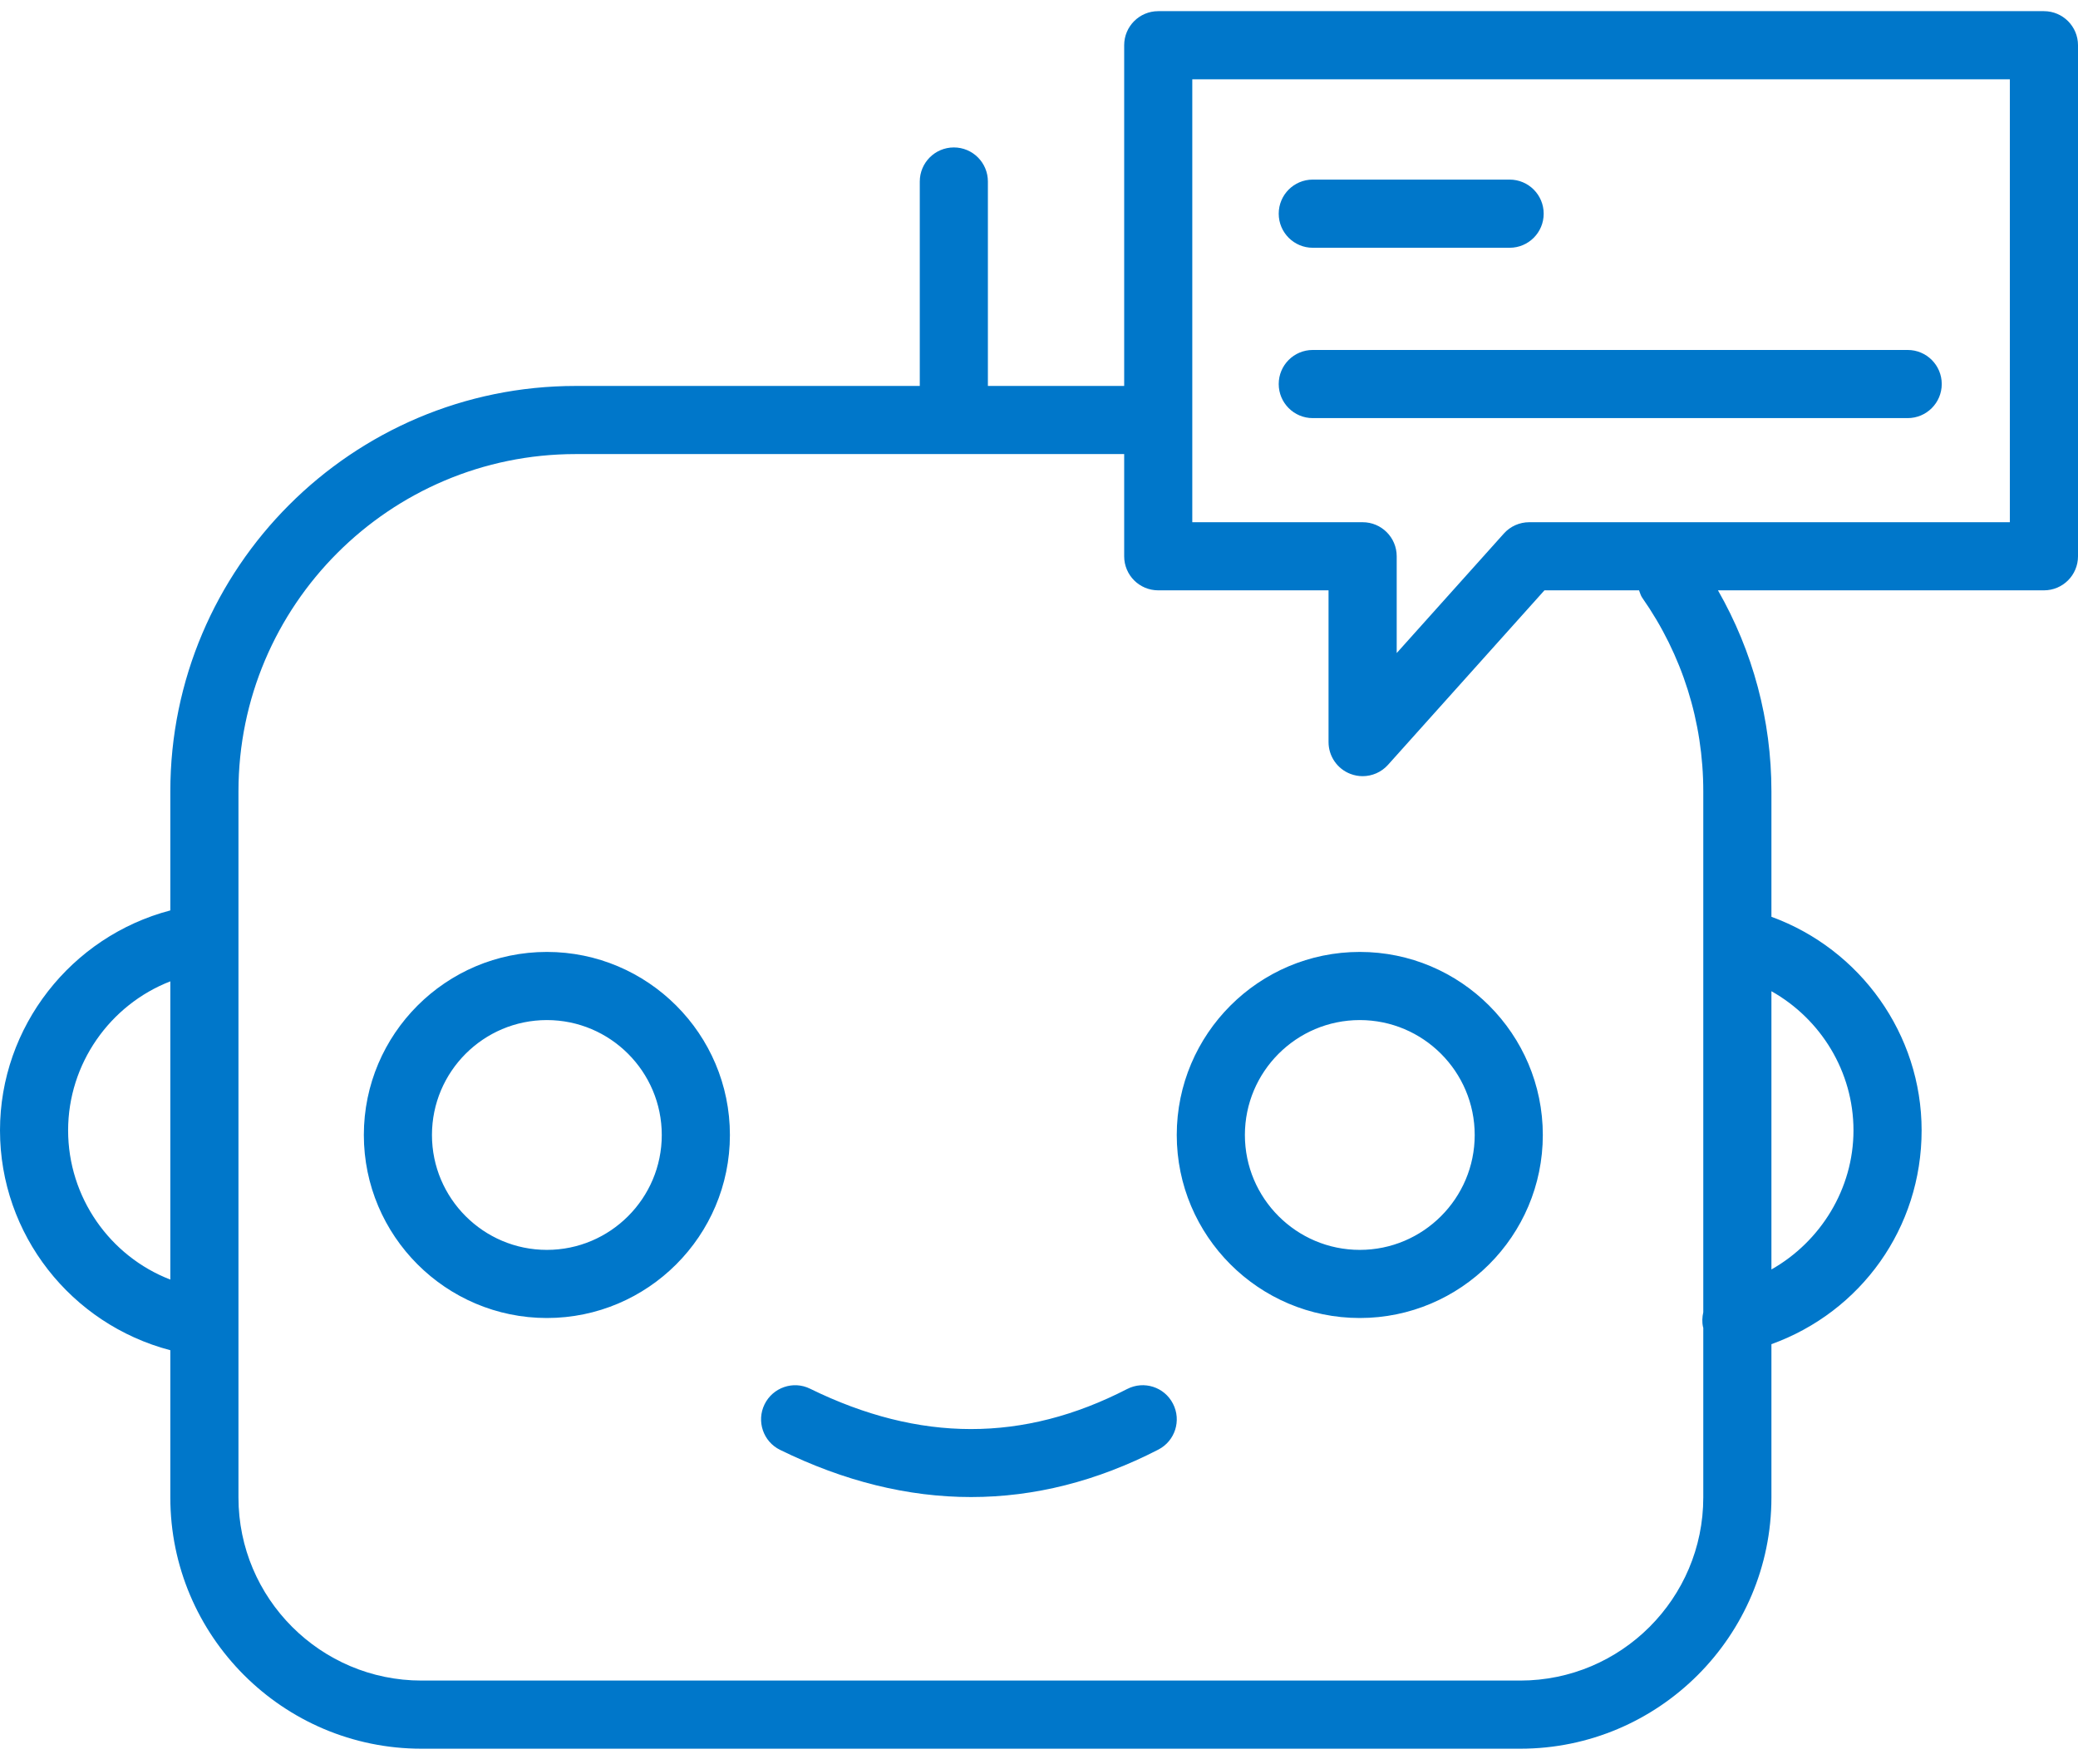 <svg width="86" height="73" viewBox="0 0 86 73" fill="none" xmlns="http://www.w3.org/2000/svg">
<path fill-rule="evenodd" clip-rule="evenodd" d="M47.934 0.462H84.591C85.37 0.462 86 1.093 86 1.872V23.02C86 23.799 85.37 24.429 84.591 24.429H71.1C72.546 26.957 73.312 29.802 73.312 32.748V37.938C76.997 39.283 79.528 42.8 79.528 46.776C79.528 50.816 77.018 54.286 73.312 55.624V61.968C73.312 67.701 68.648 72.364 62.916 72.364H17.445C11.712 72.364 7.049 67.701 7.049 61.967V55.874C2.938 54.796 0 51.081 0 46.776C0 42.491 2.945 38.752 7.049 37.674V32.748C7.049 23.497 14.576 15.971 23.827 15.971H38.066V7.512C38.066 6.732 38.697 6.101 39.476 6.101C40.255 6.101 40.885 6.732 40.885 7.512V15.971H46.525V1.872C46.525 1.093 47.155 0.462 47.934 0.462ZM7.049 40.609C4.547 41.581 2.819 44.023 2.819 46.776C2.819 49.543 4.543 51.983 7.049 52.951V40.609ZM73.312 52.532C75.348 51.379 76.708 49.195 76.708 46.776C76.708 44.35 75.36 42.17 73.312 41.018V52.532ZM70.492 32.748C70.492 29.866 69.62 27.098 67.972 24.745C67.918 24.668 67.888 24.585 67.859 24.501C67.851 24.477 67.843 24.453 67.834 24.429H63.918L57.443 31.651C57.17 31.955 56.786 32.119 56.394 32.119C56.224 32.119 56.053 32.088 55.889 32.025C55.344 31.817 54.983 31.293 54.983 30.709V24.429H47.934C47.155 24.429 46.525 23.799 46.525 23.02V18.79H23.827C16.13 18.79 9.869 25.052 9.869 32.748V61.968C9.869 66.144 13.268 69.544 17.445 69.544H62.916C67.092 69.544 70.492 66.145 70.492 61.968V54.943C70.491 54.939 70.489 54.936 70.487 54.932C70.486 54.928 70.484 54.924 70.483 54.92C70.435 54.709 70.447 54.502 70.492 54.303V32.748ZM63.288 21.61H83.18V3.282H49.344V21.61H56.394C57.173 21.61 57.804 22.241 57.804 23.02V27.024L62.239 22.078C62.506 21.78 62.888 21.61 63.288 21.61ZM15.058 46.967C15.058 42.79 18.456 39.392 22.633 39.392C26.81 39.392 30.208 42.79 30.208 46.967C30.208 51.143 26.81 54.541 22.633 54.541C18.456 54.541 15.058 51.144 15.058 46.967ZM17.877 46.968C17.877 49.589 20.01 51.722 22.633 51.722C25.255 51.722 27.388 49.589 27.388 46.968C27.388 44.345 25.255 42.212 22.633 42.212C20.01 42.212 17.877 44.345 17.877 46.968ZM48.701 46.967C48.701 42.79 52.099 39.392 56.276 39.392C60.453 39.392 63.851 42.79 63.851 46.967C63.851 51.143 60.453 54.541 56.276 54.541C52.099 54.541 48.701 51.144 48.701 46.967ZM51.521 46.968C51.521 49.589 53.654 51.722 56.276 51.722C58.899 51.722 61.032 49.589 61.032 46.968C61.032 44.345 58.899 42.212 56.276 42.212C53.654 42.212 51.521 44.345 51.521 46.968ZM46.647 57.48C42.35 59.693 38.059 59.689 33.528 57.468C32.83 57.121 31.984 57.416 31.642 58.113C31.299 58.812 31.587 59.658 32.287 59.999C34.938 61.3 37.579 61.95 40.189 61.95C42.808 61.95 45.397 61.296 47.938 59.987C48.631 59.631 48.902 58.781 48.545 58.088C48.191 57.395 47.342 57.121 46.647 57.48ZM54.33 10.253H62.477C63.257 10.253 63.887 9.622 63.887 8.843C63.887 8.063 63.257 7.432 62.477 7.432H54.33C53.551 7.432 52.921 8.063 52.921 8.843C52.921 9.622 53.552 10.253 54.33 10.253ZM78.95 17.302H54.33C53.552 17.302 52.921 16.671 52.921 15.892C52.921 15.112 53.551 14.482 54.33 14.482H78.95C79.73 14.482 80.361 15.112 80.361 15.892C80.361 16.671 79.73 17.302 78.95 17.302Z" fill="#0077CA"/>
</svg>
